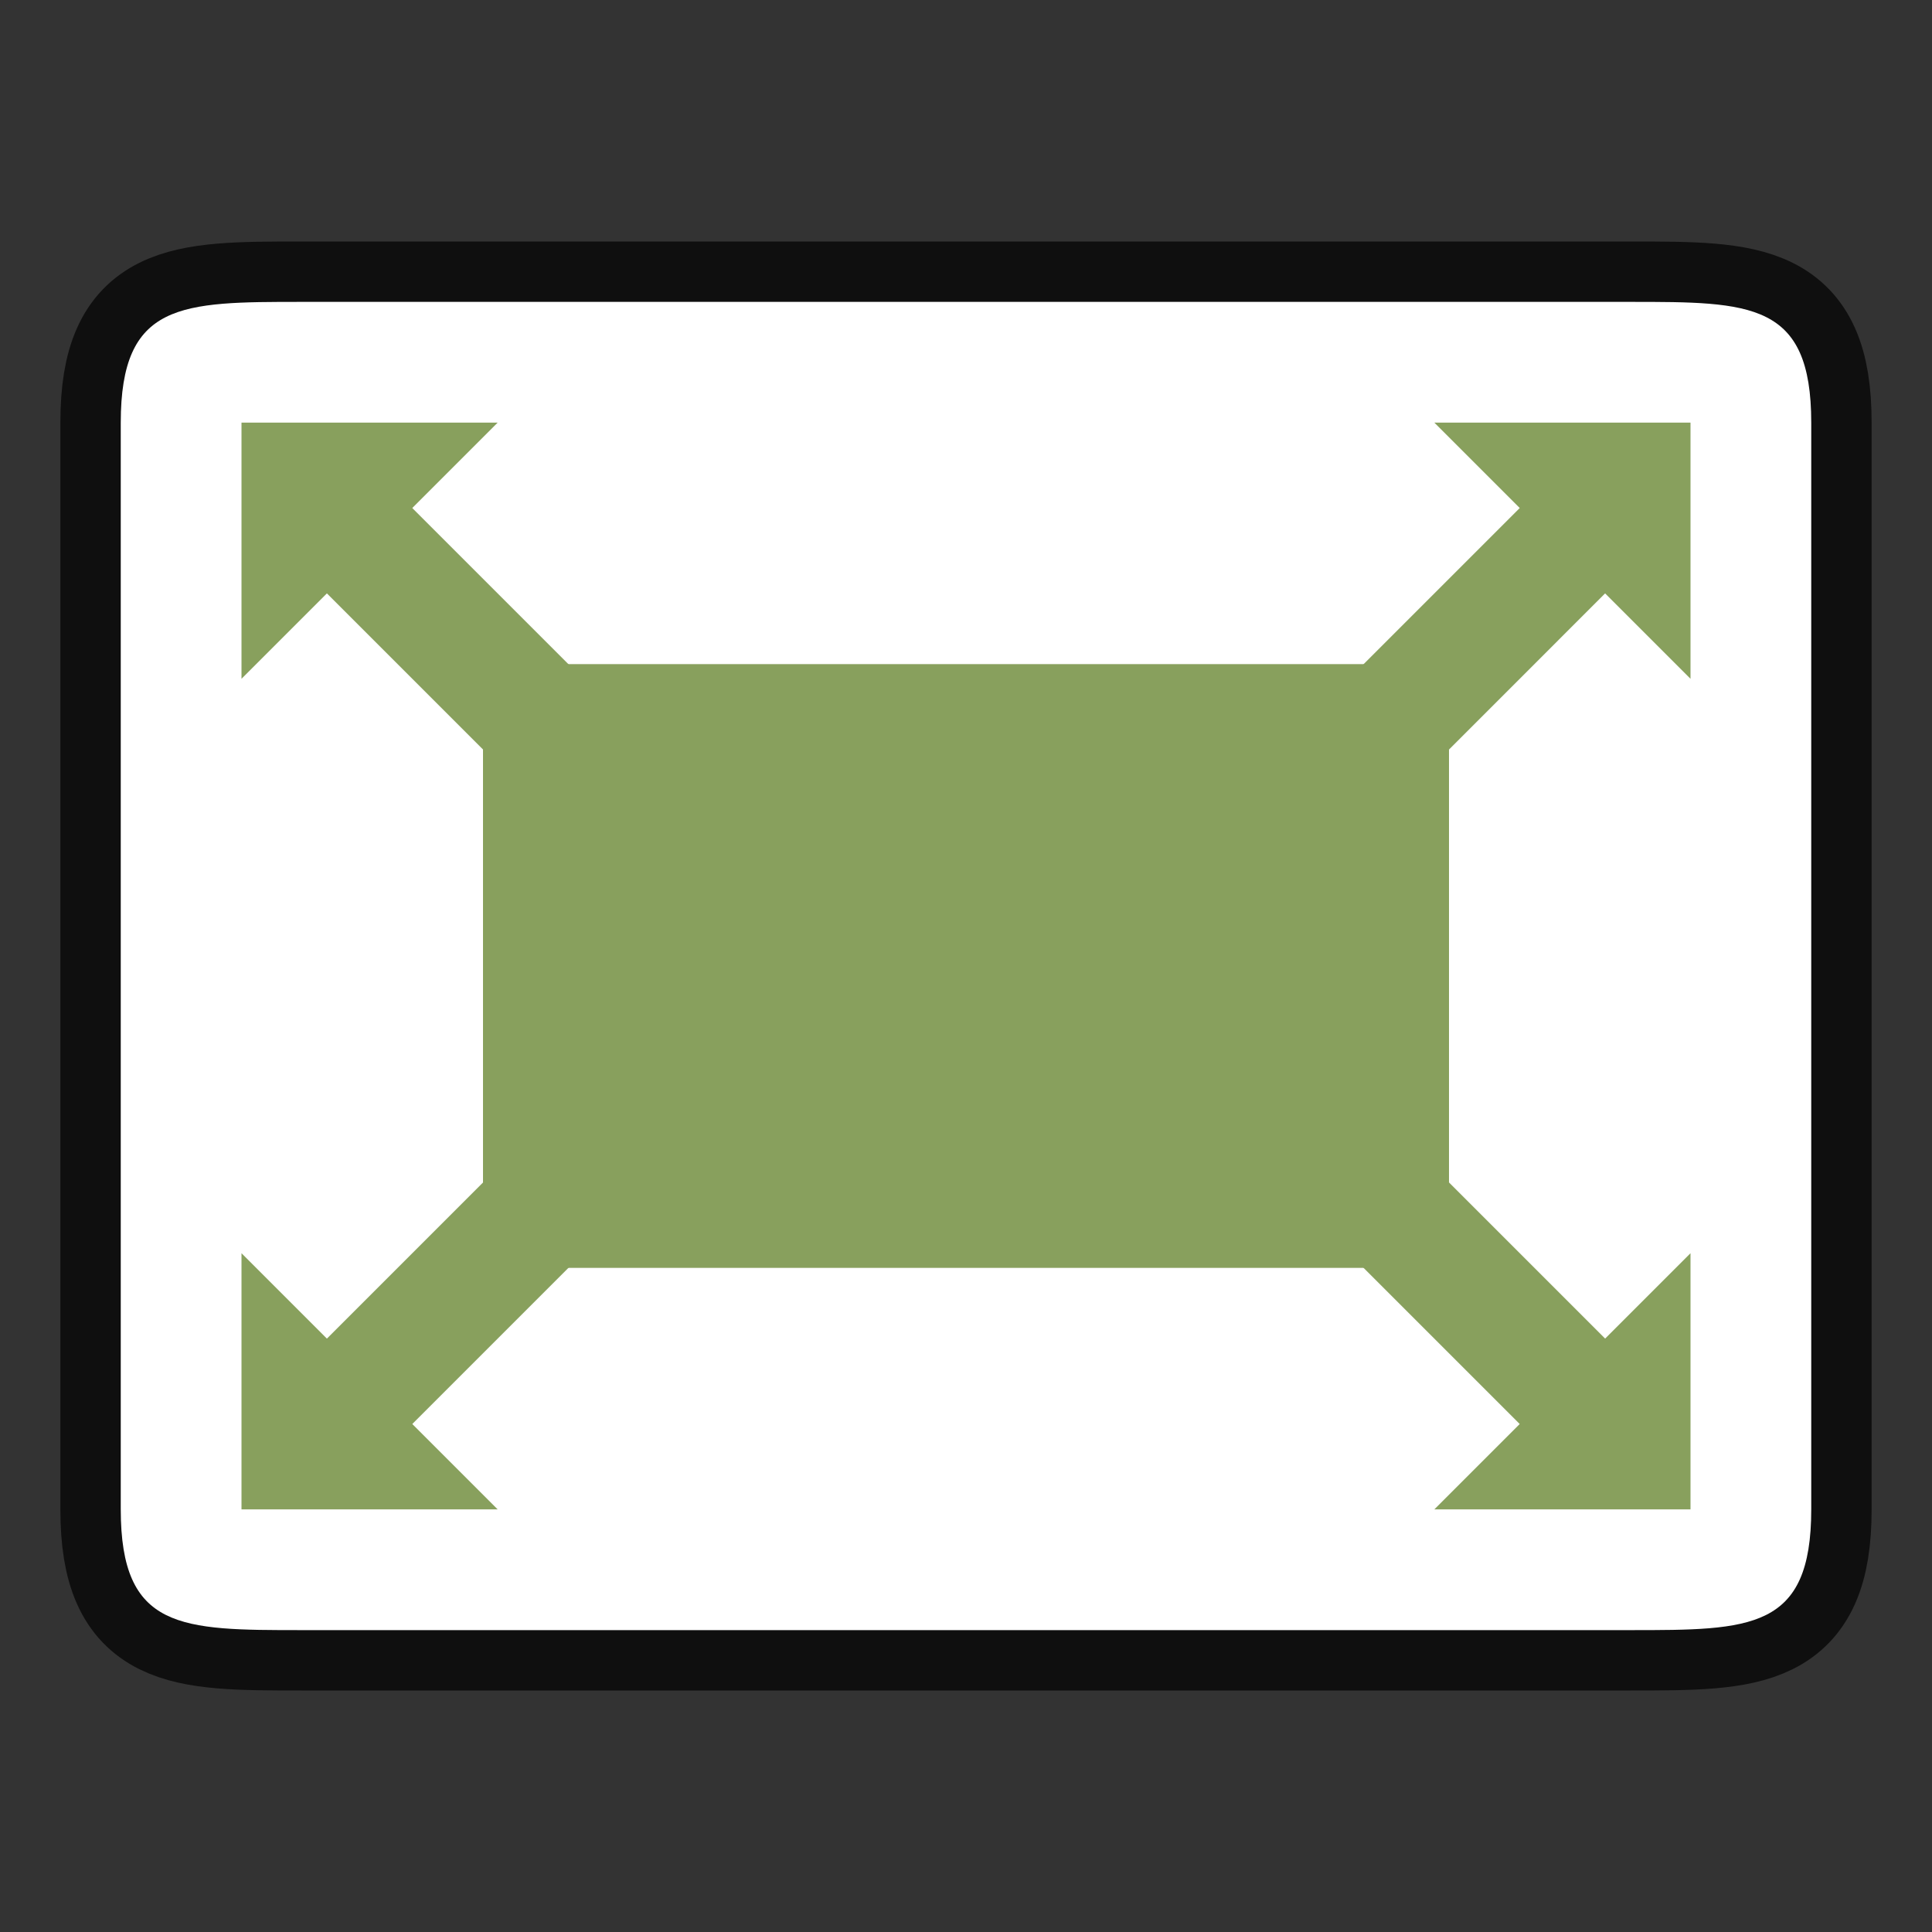 <svg xmlns="http://www.w3.org/2000/svg" height="32" width="32"><rect width="100%" height="100%" fill="#333333" stroke="none"/><path d="M2 7c0-2 1-2 3-2h22c2 0 3 0 3 2v18c0 2-1 2-3 2H5c-2 0-3 0-3-2z" stroke="#000" stroke-width="2" opacity=".7"/><path d="M2 7c0-2 1-2 3-2h22c2 0 3 0 3 2v18c0 2-1 2-3 2H5c-2 0-3 0-3-2z" fill="#fff"/><g fill="#88a05d"><path d="M8 11h16v10H8z"/><path d="M4 11.243L8.243 7H4z" fill-rule="evenodd"/><path d="M10.536 14.95l1.414-1.414-6.364-6.364-1.414 1.414z"/><path d="M28 11.243L23.757 7H28z" fill-rule="evenodd"/><path d="M21.465 14.95l-1.415-1.414 6.364-6.364 1.414 1.414z"/><path d="M28 20.757L23.757 25H28z" fill-rule="evenodd"/><path d="M21.465 17.05l-1.415 1.415 6.364 6.364 1.415-1.415z"/><path d="M4 20.757L8.243 25H4z" fill-rule="evenodd"/><path d="M10.536 17.05l1.414 1.415-6.364 6.364-1.414-1.415z"/></g></svg>